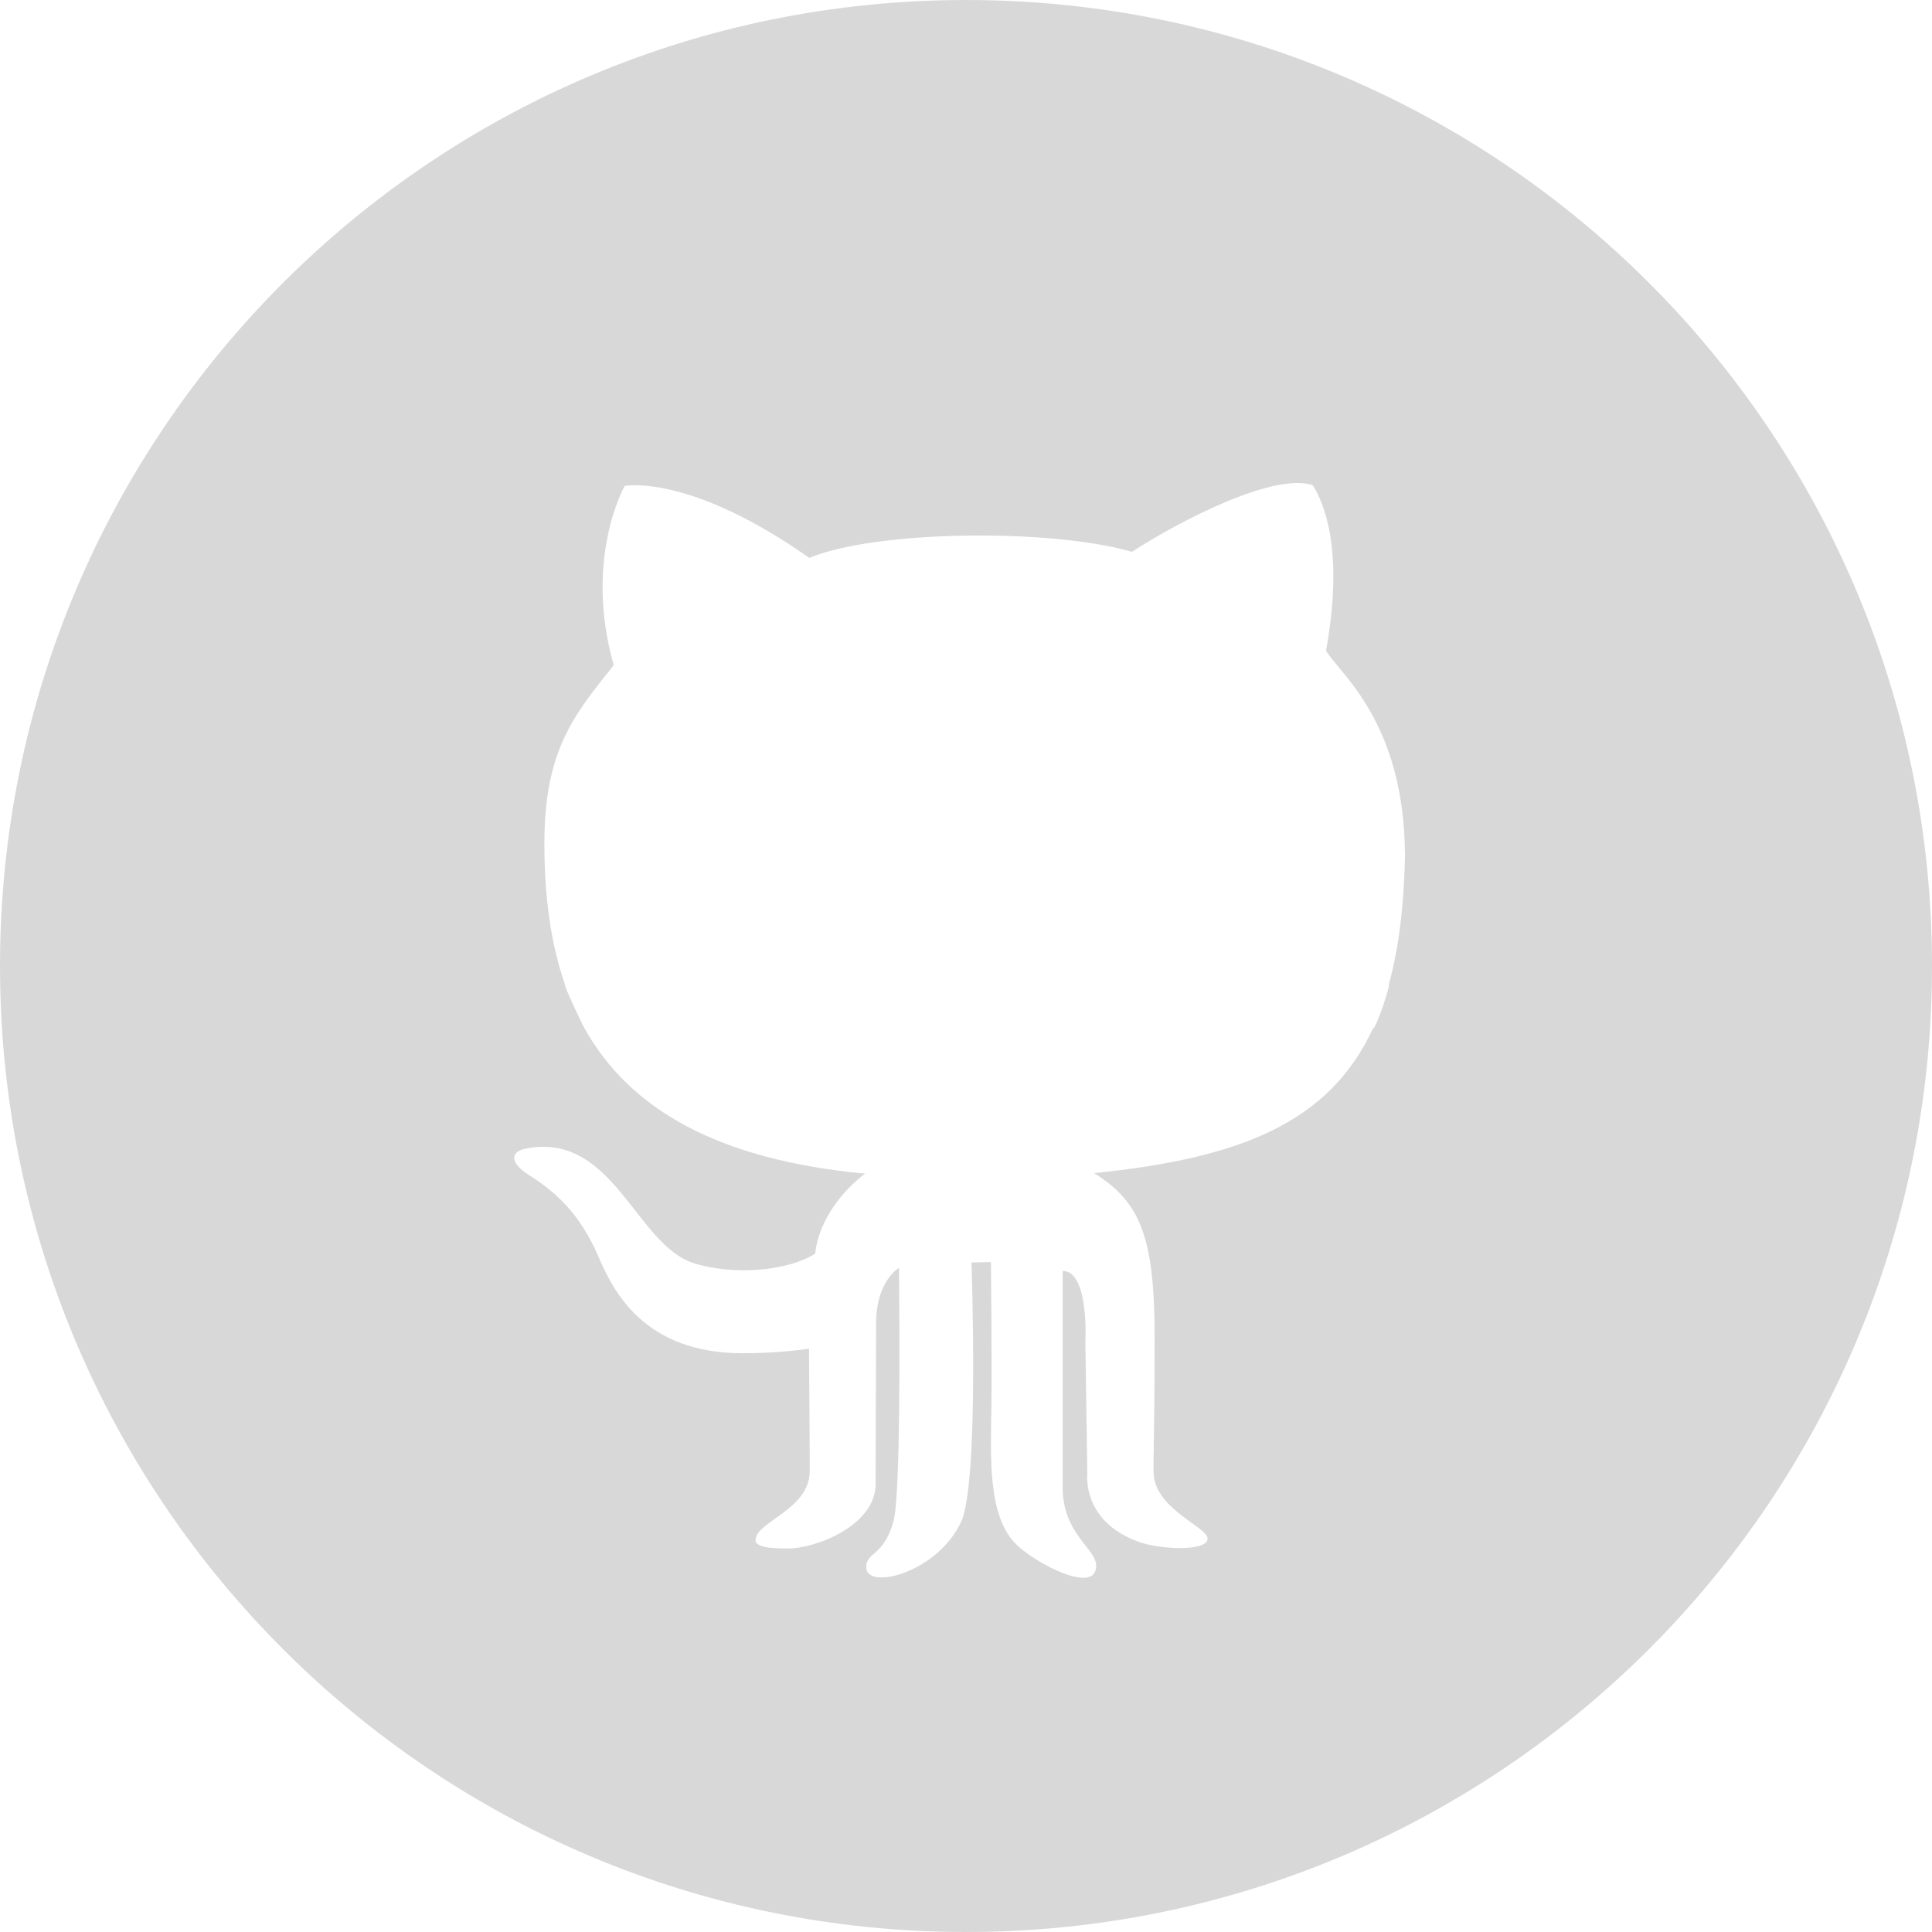 <?xml version="1.0" encoding="UTF-8" standalone="no"?>
<svg width="60px" height="60px" viewBox="0 0 60 60" version="1.1" xmlns="http://www.w3.org/2000/svg" xmlns:xlink="http://www.w3.org/1999/xlink" xmlns:sketch="http://www.bohemiancoding.com/sketch/ns">
    <!-- Generator: Sketch 3.5.1 (25234) - http://www.bohemiancoding.com/sketch -->
    <title>Github</title>
    <desc>Created with Sketch.</desc>
    <defs></defs>
    <g id="Page-1" stroke="none" stroke-width="1" fill="none" fill-rule="evenodd" sketch:type="MSPage">
        <path d="M30,60 C46.569,60 60,46.569 60,30 C60,13.431 46.569,0 30,0 C13.431,0 0,13.431 0,30 C0,46.569 13.431,60 30,60 Z M17.543,30.569 C17.102,29.292 16.906,27.83 16.906,26.196 C16.906,23.297 17.826,22.203 19.06,20.657 C18.117,17.351 19.399,15.092 19.399,15.092 C19.399,15.092 21.384,14.688 25.135,17.327 C27.168,16.471 32.589,16.4 35.155,17.137 C36.728,16.115 39.608,14.664 40.77,15.07 C41.084,15.568 41.762,17.018 41.181,20.205 C41.575,20.904 43.626,22.393 43.633,26.603 C43.6,28.155 43.436,29.466 43.131,30.574 C43.189,30.574 42.741,31.948 42.635,31.945 C41.275,34.881 38.485,35.977 33.977,36.432 C35.438,37.336 35.857,38.47 35.857,41.538 C35.857,44.606 35.815,45.018 35.825,45.724 C35.84,46.881 37.567,47.436 37.502,47.809 C37.438,48.181 36.057,48.121 35.412,47.899 C33.585,47.273 33.768,45.779 33.768,45.779 L33.707,41.677 C33.707,41.677 33.831,39.469 33.001,39.469 L33.001,46.183 C33.001,47.642 34.042,48.086 34.042,48.625 C34.042,49.553 32.142,48.538 31.556,47.959 C30.665,47.079 30.767,45.213 30.788,43.737 C30.808,42.312 30.774,39.195 30.774,39.195 L30.169,39.207 C30.169,39.207 30.417,46.017 29.85,47.257 C29.116,48.851 26.902,49.399 26.902,48.673 C26.902,48.185 27.447,48.34 27.749,47.246 C28.007,46.315 27.918,39.374 27.918,39.374 C27.918,39.374 27.209,39.786 27.209,41.086 C27.209,41.681 27.192,45.081 27.192,46.092 C27.192,47.365 25.353,48.09 24.469,48.09 C24.022,48.09 23.465,48.068 23.465,47.835 C23.465,47.246 25.147,46.9 25.147,45.676 C25.147,44.614 25.124,41.883 25.124,41.883 C25.124,41.883 24.276,42.026 23.065,42.026 C20.016,42.026 19.052,40.114 18.593,39.044 C17.996,37.65 17.221,36.996 16.398,36.472 C15.893,36.151 15.777,35.772 16.361,35.664 C19.06,35.164 19.751,38.672 21.553,39.231 C22.84,39.63 24.494,39.457 25.317,38.934 C25.426,37.863 26.212,36.937 26.866,36.449 C22.281,36.016 19.563,34.451 18.153,31.936 C18.136,31.936 17.489,30.568 17.543,30.569 Z" id="Github" fill="#D8D8D8" sketch:type="MSShapeGroup"></path>
    </g>
</svg>